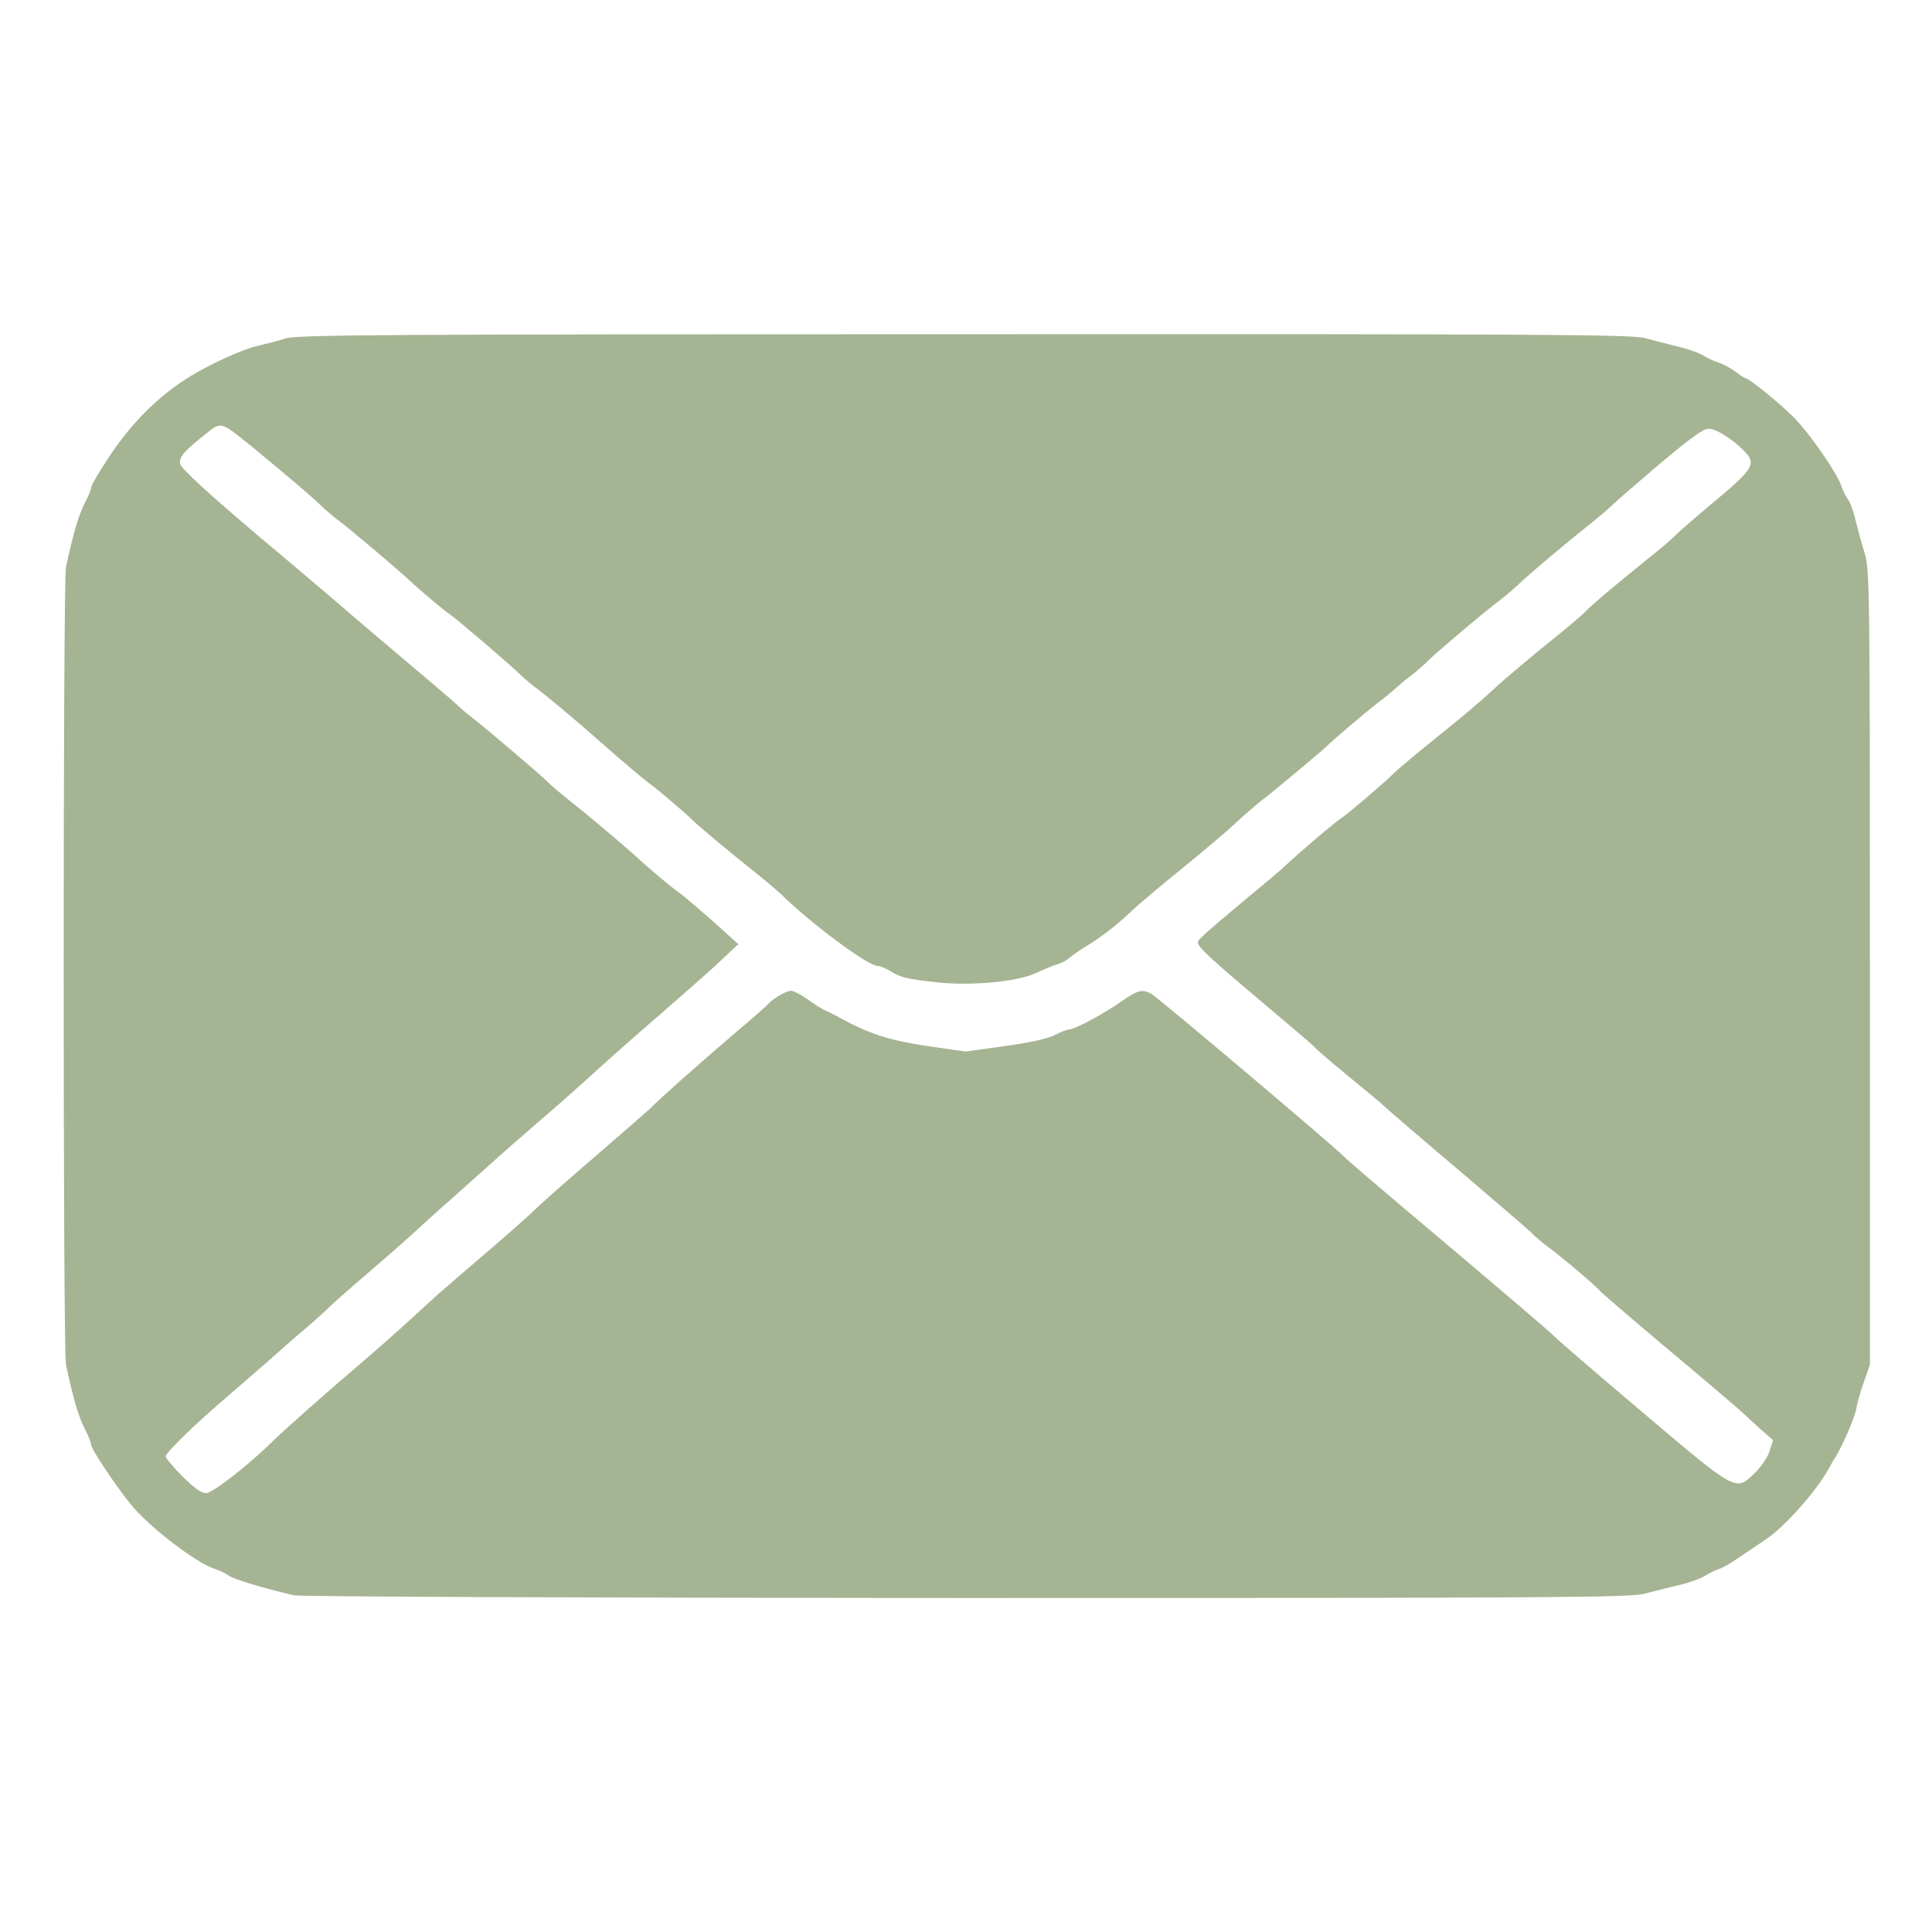  <svg version="1.0" xmlns="http://www.w3.org/2000/svg" width="700pt" height="700pt" viewBox="0 0 700 700" preserveAspectRatio="xMidYMid meet">
<g transform="translate(0,700) scale(0.1,-0.1)" fill="#A5B492" stroke="none">
<path d="M1035 5774 c-27 -9 -75 -21 -105 -28 -54 -13 -166 -64 -240 -109
-113 -69 -213 -168 -296 -294 -35 -53 -64 -102 -64 -110 0 -7 -11 -34 -25 -60
-21 -43 -39 -103 -66 -228 -11 -52 -11 -2838 0 -2890 27 -125 45 -185 66 -228
14 -26 25 -53 25 -61 0 -19 120 -195 167 -243 79 -83 225 -191 283 -208 14 -4
36 -15 49 -24 22 -14 120 -44 236 -71 24 -5 988 -9 2440 -10 2154 0 2406 2
2455 16 30 8 84 22 120 30 35 8 78 23 95 33 16 10 40 22 52 26 13 3 49 24 80
46 32 22 74 50 93 63 68 46 178 170 225 253 8 15 19 35 25 43 27 45 70 143 76
177 3 21 16 65 28 98 l21 60 0 1440 c0 1380 -1 1443 -19 1500 -10 33 -25 87
-33 120 -7 32 -20 66 -27 75 -7 8 -18 31 -25 50 -16 48 -113 188 -172 248 -48
49 -163 142 -175 142 -3 0 -20 11 -37 24 -18 13 -43 27 -57 31 -14 4 -38 15
-55 25 -16 10 -59 26 -95 34 -36 9 -90 23 -120 31 -48 13 -355 15 -2465 14
-2111 0 -2416 -2 -2460 -15z m-187 -341 c54 -40 283 -232 312 -262 14 -14 41
-37 59 -51 38 -27 234 -193 267 -225 31 -30 124 -108 148 -124 28 -20 213
-178 250 -214 15 -15 45 -40 65 -55 39 -29 149 -121 233 -196 79 -70 156 -134
174 -147 22 -15 124 -102 153 -130 20 -21 149 -128 231 -193 34 -27 74 -61 89
-75 110 -108 316 -261 351 -261 8 0 29 -8 45 -18 38 -24 61 -29 169 -41 123
-14 294 2 361 34 28 13 61 27 75 31 14 3 33 14 43 22 10 9 33 25 52 37 67 41
111 75 165 125 30 29 118 103 195 165 77 63 165 137 195 166 30 28 71 63 90
78 37 27 231 190 240 200 10 12 146 127 180 153 19 14 46 36 61 49 14 13 41
36 61 51 20 15 49 40 64 56 34 33 203 176 254 214 19 14 51 41 70 59 42 40
157 137 237 201 33 26 76 62 96 80 41 38 44 40 153 134 125 106 175 144 199
150 24 6 91 -34 138 -84 41 -43 28 -63 -115 -182 -68 -57 -130 -111 -138 -120
-8 -9 -53 -48 -100 -85 -124 -100 -202 -166 -230 -195 -14 -14 -59 -52 -100
-85 -79 -63 -193 -159 -227 -191 -45 -42 -94 -84 -208 -176 -66 -53 -136 -111
-155 -130 -48 -46 -160 -141 -187 -160 -29 -19 -137 -111 -210 -178 -11 -11
-70 -61 -130 -110 -163 -137 -183 -154 -183 -165 0 -16 52 -64 240 -222 96
-81 180 -152 185 -159 9 -11 95 -83 199 -168 21 -17 48 -40 60 -52 12 -11 127
-110 256 -219 129 -110 248 -212 264 -227 15 -16 45 -41 65 -56 52 -38 173
-141 191 -162 8 -9 119 -104 245 -210 127 -106 241 -204 255 -216 14 -13 47
-43 74 -68 l50 -44 -12 -38 c-6 -22 -30 -57 -52 -79 -72 -70 -64 -74 -410 219
-168 142 -309 264 -315 271 -10 12 -207 180 -550 469 -110 93 -207 176 -215
185 -26 29 -676 578 -698 590 -33 18 -51 13 -104 -24 -59 -43 -174 -105 -194
-105 -7 0 -31 -9 -52 -20 -24 -13 -92 -28 -181 -40 l-142 -20 -139 20 c-140
21 -211 44 -320 104 -14 8 -36 19 -50 25 -14 6 -43 25 -65 41 -22 16 -48 29
-58 30 -18 0 -64 -26 -82 -46 -5 -7 -64 -58 -130 -114 -124 -106 -263 -229
-299 -266 -12 -11 -86 -76 -166 -145 -151 -130 -227 -197 -270 -239 -14 -13
-90 -81 -170 -149 -80 -68 -154 -133 -165 -142 -11 -10 -54 -50 -95 -87 -41
-38 -129 -116 -195 -172 -138 -118 -268 -234 -305 -270 -84 -84 -220 -190
-243 -190 -18 0 -44 19 -86 61 -34 34 -61 67 -61 72 0 12 92 103 198 195 97
84 114 98 188 163 33 30 89 79 125 109 35 30 72 64 84 76 11 11 72 65 135 119
63 54 140 121 170 149 30 28 93 85 140 126 46 41 109 98 140 125 30 28 105 93
165 145 61 52 157 137 215 190 58 53 168 150 245 216 77 67 169 148 205 182
l65 61 -42 38 c-72 66 -155 137 -178 153 -21 14 -114 92 -154 130 -35 32 -171
147 -231 194 -34 27 -74 61 -89 76 -26 26 -205 178 -269 229 -19 14 -46 37
-60 51 -15 14 -103 89 -197 168 -93 79 -181 153 -195 166 -14 12 -154 132
-313 265 -196 166 -289 252 -294 269 -6 26 13 47 104 119 36 29 47 28 91 -4z"></path>
</g>
</svg>
